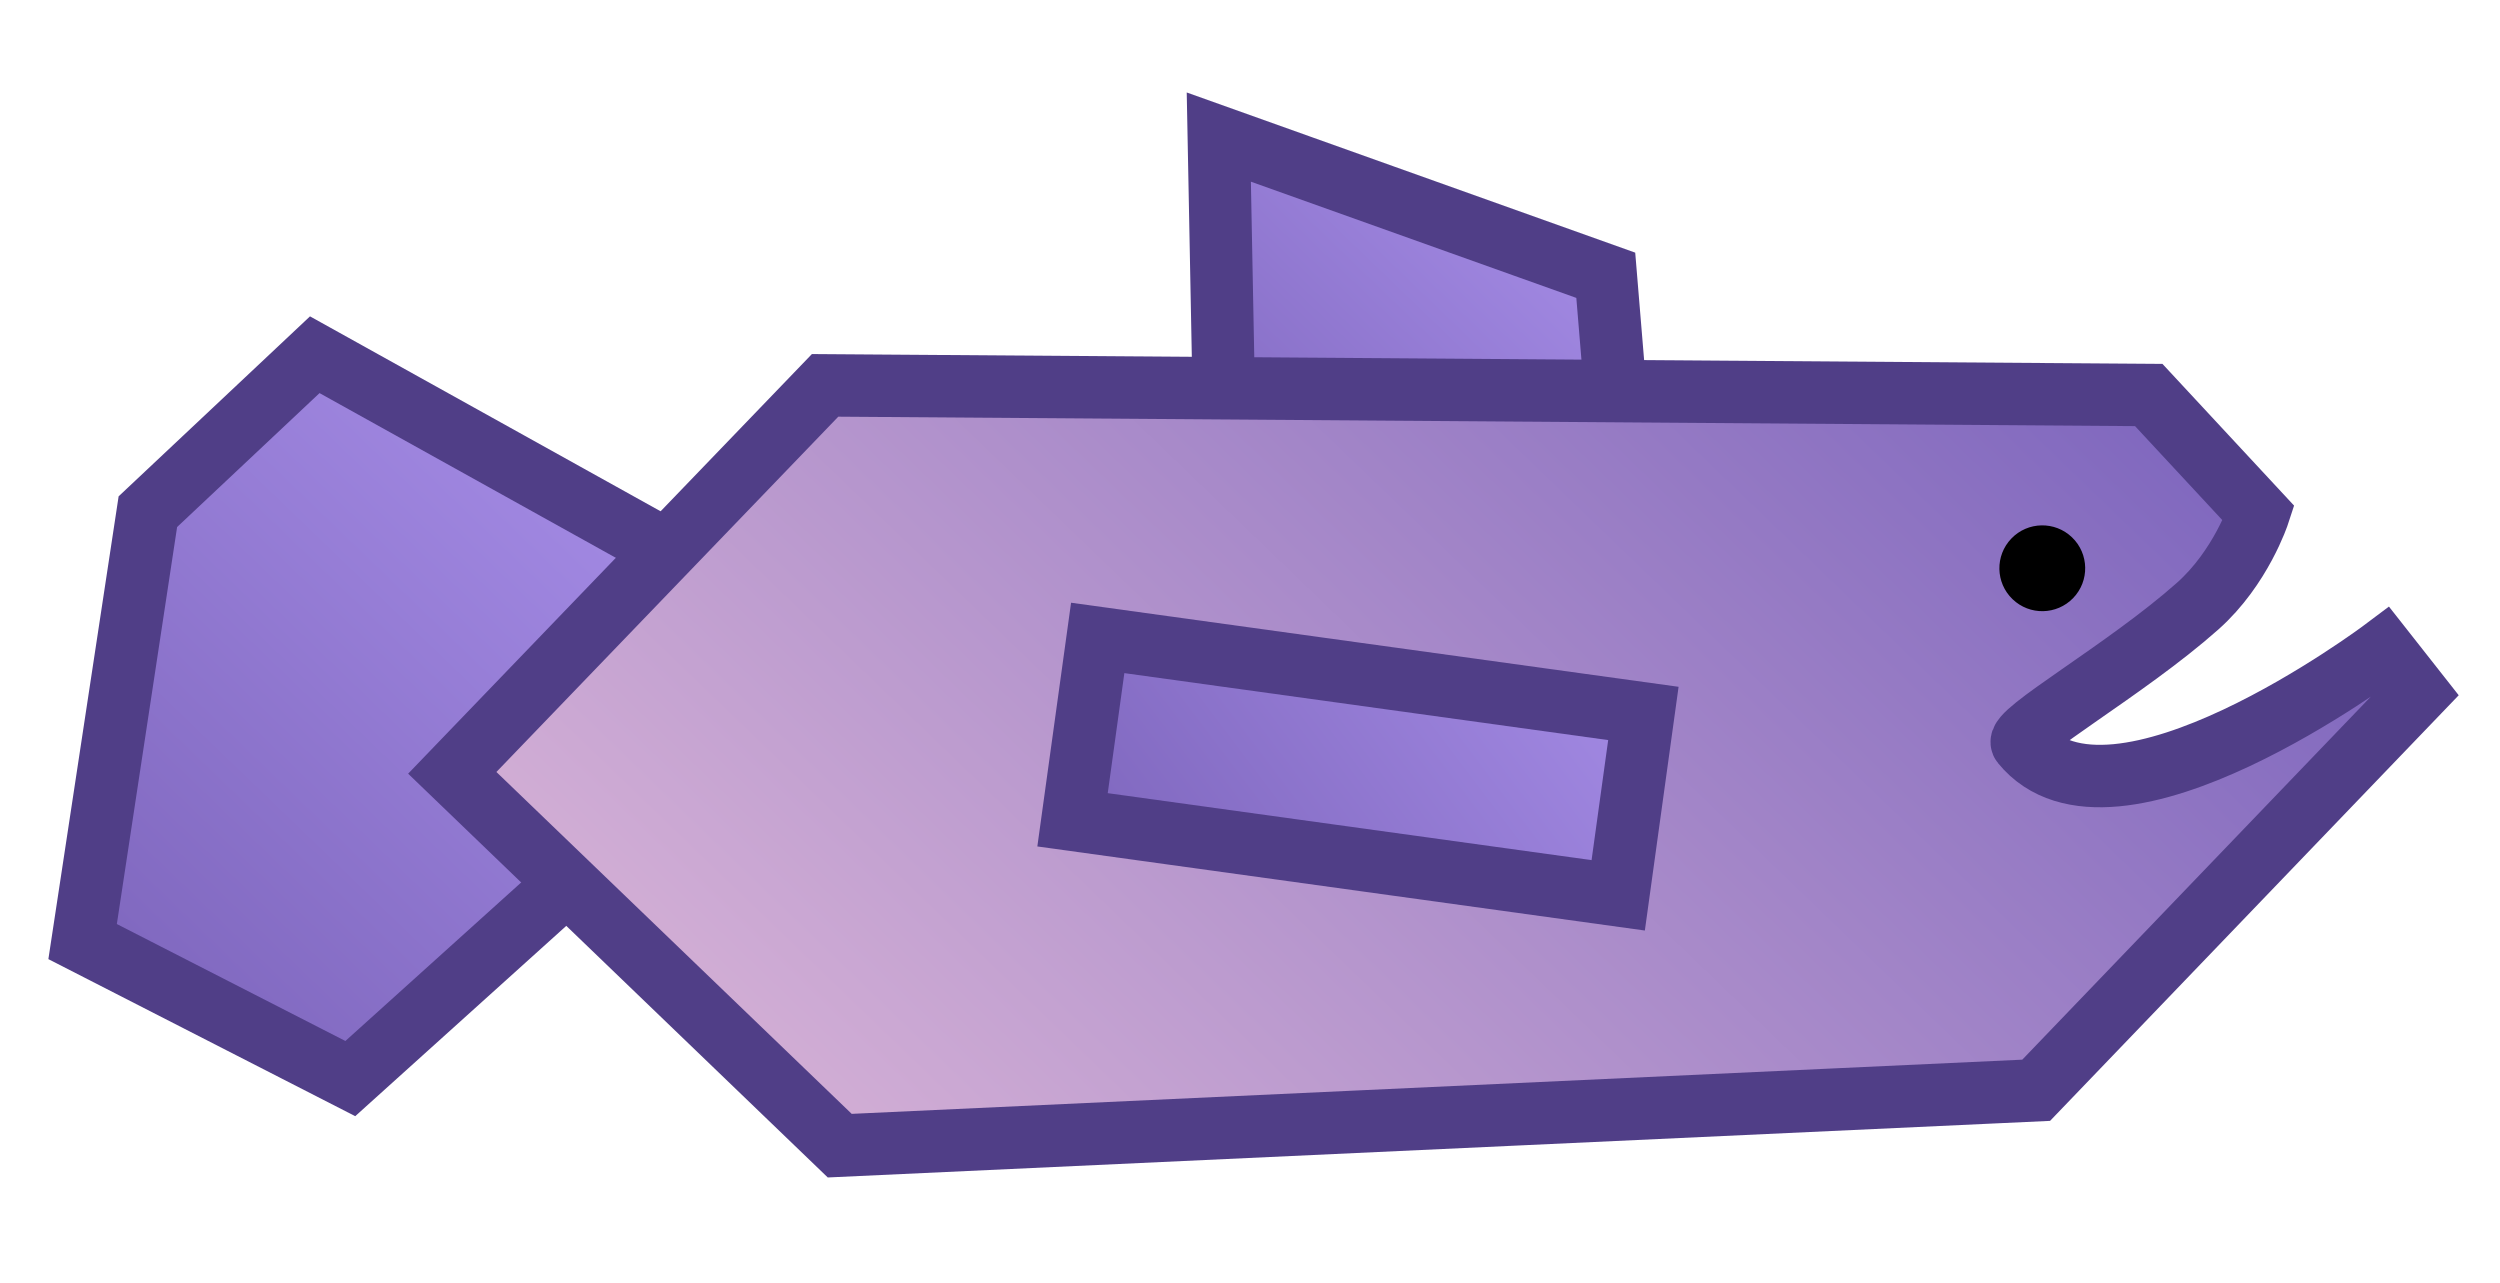 <svg version="1.1" xmlns="http://www.w3.org/2000/svg" xmlns:xlink="http://www.w3.org/1999/xlink" width="100.106" height="51.363" viewBox="0,0,100.106,51.363"><defs><linearGradient x1="213.128" y1="172.979" x2="194.06" y2="192.795" gradientUnits="userSpaceOnUse" id="color-1"><stop offset="0" stop-color="#a289e3"/><stop offset="1" stop-color="#7f67be"/></linearGradient><linearGradient x1="251.606" y1="162.8" x2="239.06" y2="175.838" gradientUnits="userSpaceOnUse" id="color-2"><stop offset="0" stop-color="#a289e3"/><stop offset="1" stop-color="#7f67be"/></linearGradient><linearGradient x1="268.039" y1="162.239" x2="227.698" y2="204.163" gradientUnits="userSpaceOnUse" id="color-3"><stop offset="0" stop-color="#7f67be"/><stop offset="1" stop-color="#d2aed5"/></linearGradient><linearGradient x1="252.614" y1="178.741" x2="236.032" y2="191.291" gradientUnits="userSpaceOnUse" id="color-4"><stop offset="0" stop-color="#a289e3"/><stop offset="1" stop-color="#7f67be"/></linearGradient></defs><g transform="translate(-189.947,-154.318)"><g data-paper-data="{&quot;isPaintingLayer&quot;:true}" fill-rule="nonzero" stroke-linecap="butt" stroke-linejoin="miter" stroke-miterlimit="10" stroke-dasharray="" stroke-dashoffset="0" style="mix-blend-mode: normal"><path d="M211.93,190.333l-7.956,7.174l-10.719,-5.486l2.613,-17.214l6.683,-6.285l14.082,7.829z" data-paper-data="{&quot;index&quot;:null}" fill="url(#color-1)" stroke="#503e87" stroke-width="2.5"/><path d="M239.06,175.838l-0.309,-16.031l15.495,5.534l0.844,10.189z" data-paper-data="{&quot;index&quot;:null}" fill="url(#color-2)" stroke="#503e87" stroke-width="2.5"/><path d="M223.572,200.193l-15.515,-14.929l14.929,-15.515l53.002,0.386l4.403,4.741c0,0 -0.706,2.169 -2.447,3.715c-2.883,2.559 -7.361,5.077 -7.025,5.491c3.592,4.418 14.46,-3.742 14.46,-3.742l1.366,1.736l-15.265,15.899z" data-paper-data="{&quot;index&quot;:null}" fill="url(#color-3)" stroke="#503e87" stroke-width="2.5"/><path d="M232.894,187.145l1.008,-7.283l21.85,3.024l-1.008,7.283z" data-paper-data="{&quot;index&quot;:null}" fill="url(#color-4)" stroke="#503e87" stroke-width="2.5"/><path d="M272.963,178.264c-0.658,0.684 -1.745,0.705 -2.429,0.047c-0.684,-0.658 -0.705,-1.745 -0.047,-2.429c0.658,-0.684 1.745,-0.705 2.429,-0.047c0.684,0.658 0.705,1.745 0.047,2.429z" data-paper-data="{&quot;index&quot;:null}" fill="#000000" stroke="none" stroke-width="0.5"/><path d="M189.947,205.682v-51.363h100.106v51.363z" fill="none" stroke="none" stroke-width="0"/></g></g></svg>